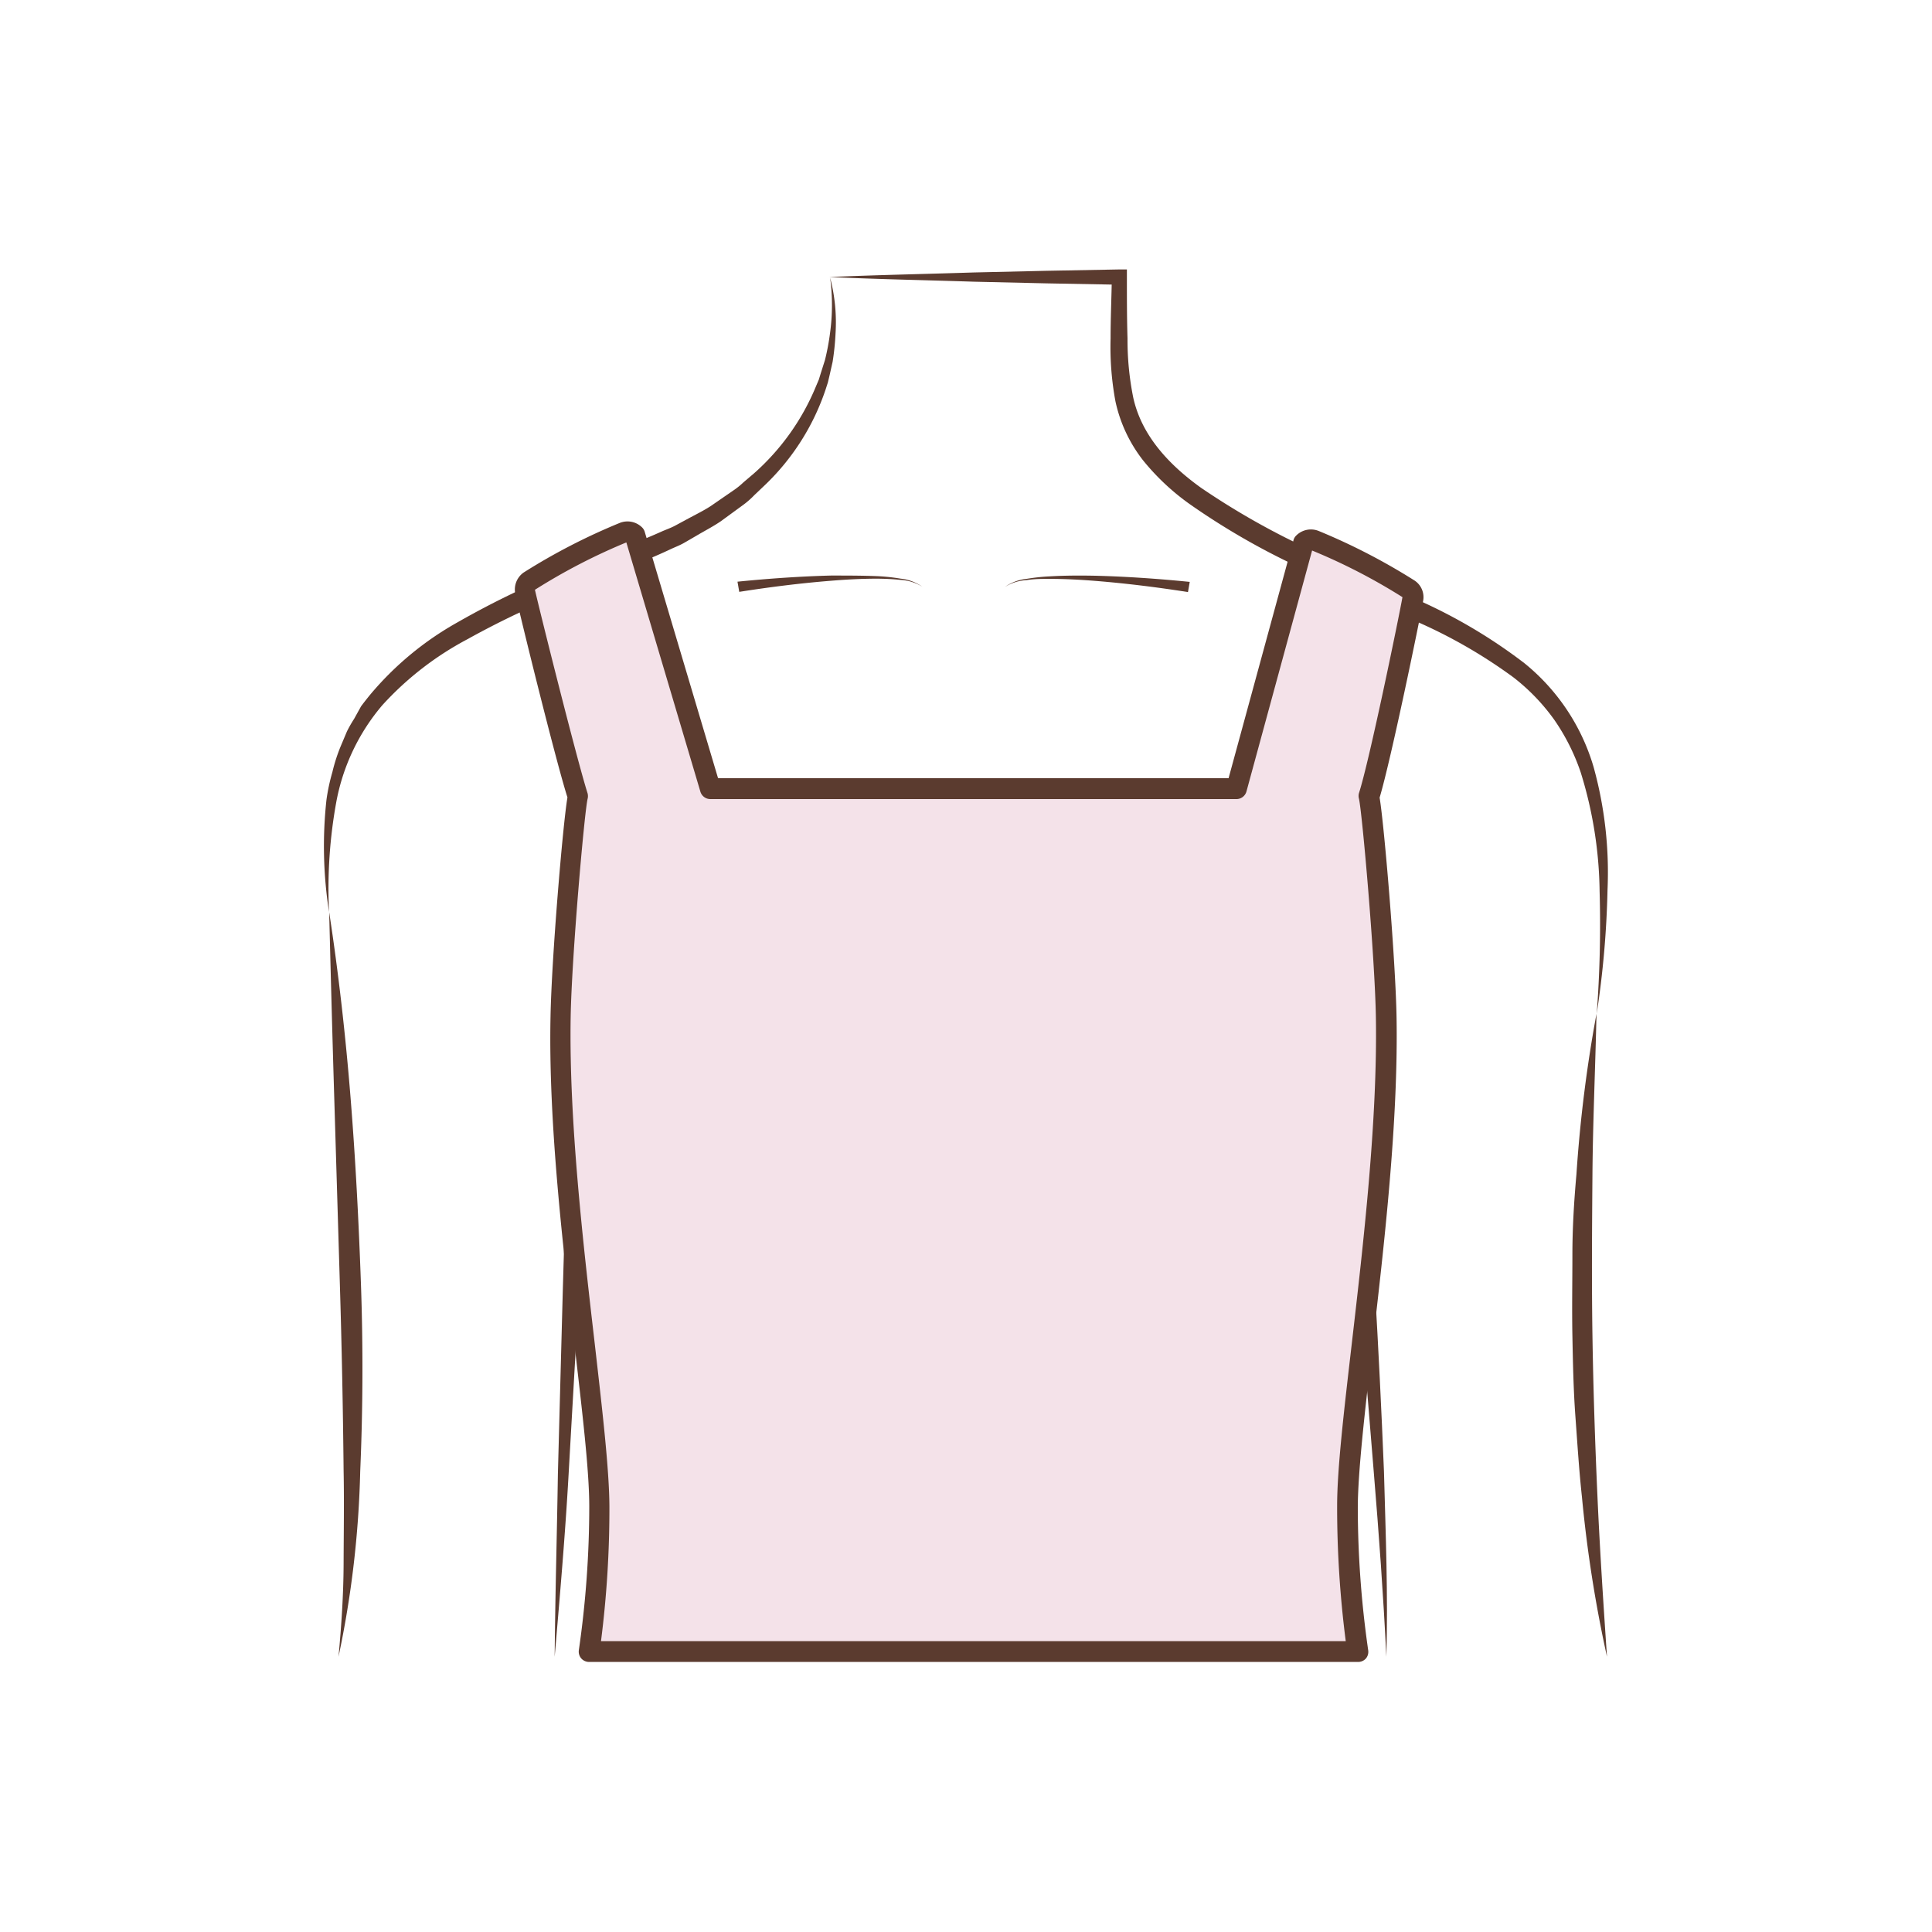 <svg id="图层_1" data-name="图层 1" xmlns="http://www.w3.org/2000/svg" viewBox="0 0 186 186"><defs><style>.cls-1{fill:#5b3b2f;}.cls-2{fill:#f4e2e9;}</style></defs><title>child_neckline传iconfount</title><path class="cls-1" d="M122.87,157.52c0-5.79.09-11.57.17-17.35s.3-11.57.61-17.35c.16-2.89.32-5.79.64-8.69s.71-5.76,1.09-8.63c.78-5.73,1.64-11.45,2.49-17.17l1.26-8.46.7,8.53q1.47,17.75,2.53,35.51.52,8.88.88,17.78c.16,5.94.4,11.88.23,17.81-.29-5.93-.72-11.84-1.21-17.75L130.81,124l-3-35.46,2,.07-2.6,17.14c-.42,2.85-.85,5.71-1.22,8.56s-.6,5.71-.83,8.59c-.43,5.75-.81,11.52-1.18,17.29Z"/><path class="cls-1" d="M53.4,159.5c.05-5.86.22-11.72.31-17.59l.47-17.58.51-17.57L55,98c0-2.9.16-5.9.07-8.7l-.23-6.89,2.15,6.51c1.82,5.51,3.58,11,5.14,16.63.77,2.8,1.52,5.61,2.1,8.49a44.13,44.13,0,0,1,.77,8.77c.09,5.82-.16,11.61-.44,17.4s-.7,11.56-1.23,17.33c.09-5.79.25-11.57.27-17.36s.09-11.57-.13-17.32a46.44,46.44,0,0,0-.93-8.47c-.61-2.79-1.39-5.57-2.2-8.33-1.62-5.53-3.38-11.05-5.22-16.51L57,89.14c.1,3.07,0,5.93-.1,8.89l-.32,8.8c-.26,5.85-.51,11.71-.84,17.57s-.67,11.7-1,17.56S53.9,153.66,53.4,159.5Z"/><path class="cls-1" d="M79.92,26.74a17,17,0,0,1,.52,5.37,25.07,25.07,0,0,1-.28,2.72l-.3,1.33-.16.67-.21.65a22.7,22.7,0,0,1-5.86,9.23l-1,.95a8.1,8.1,0,0,1-1,.89l-2.23,1.63c-.76.52-1.57.93-2.36,1.4l-1.19.69c-.4.23-.83.39-1.24.58-3.35,1.58-6.69,2.69-10,4.13A83.43,83.43,0,0,0,45,61.54a30.1,30.1,0,0,0-8.2,6.36,20,20,0,0,0-4.42,9.29,46.38,46.38,0,0,0-.7,10.62A41,41,0,0,1,31.43,77,18.82,18.82,0,0,1,32,74.33a16.49,16.49,0,0,1,.86-2.63l.54-1.28a12.13,12.13,0,0,1,.69-1.21L34.76,68c.28-.38.57-.74.86-1.1a30.22,30.22,0,0,1,8.45-7,83.72,83.72,0,0,1,9.76-4.76c3.31-1.4,6.77-2.57,9.94-4,.4-.17.82-.32,1.2-.52L66.12,50c.77-.42,1.56-.8,2.29-1.27l2.16-1.49a7.19,7.19,0,0,0,1-.8l1-.85a22.77,22.77,0,0,0,6-8.43l.26-.61.19-.62.4-1.26a22.9,22.9,0,0,0,.49-2.6A19.82,19.82,0,0,0,79.92,26.74Z"/><path class="cls-1" d="M31.69,87.81c.91,5.93,1.58,11.89,2.06,17.87s.79,12,1,17.95.19,12-.07,18a96.76,96.76,0,0,1-2.09,17.87c.28-3,.48-6,.49-8.95s.06-6,0-9q-.09-9-.36-17.91l-.54-17.93C32,99.79,31.84,93.81,31.69,87.81Z"/><path class="cls-1" d="M153.72,97.6A113.09,113.09,0,0,0,154,85.82a40,40,0,0,0-1.82-11.46,20.27,20.27,0,0,0-2.55-5.07,19.48,19.48,0,0,0-3.93-4.08,48.85,48.85,0,0,0-10.07-5.69c-3.55-1.66-7.18-3.22-10.74-5a68.8,68.8,0,0,1-10.37-6,22.57,22.57,0,0,1-4.48-4.21,14,14,0,0,1-2.65-5.66,28.45,28.45,0,0,1-.47-6.06c0-2,.09-3.95.12-5.91l.73.73-7-.13-7-.16c-4.65-.15-9.29-.24-13.94-.45,4.65-.2,9.29-.29,13.94-.44l7-.16,7-.13h.72v.75c0,2,0,3.95.06,5.89a28,28,0,0,0,.55,5.69c.8,3.66,3.44,6.48,6.54,8.7a72.61,72.61,0,0,0,10.11,5.76c3.5,1.74,7.1,3.32,10.68,5a50.79,50.79,0,0,1,10.32,6.11,20.15,20.15,0,0,1,6.67,10,38,38,0,0,1,1.34,11.86A91,91,0,0,1,153.72,97.6Z"/><path class="cls-1" d="M154.71,159.5a126.6,126.6,0,0,1-2.41-15.37c-.28-2.58-.44-5.16-.63-7.75s-.24-5.19-.29-7.78,0-5.19,0-7.79.16-5.19.39-7.77a133.45,133.45,0,0,1,1.93-15.44c-.11,5.19-.35,10.34-.39,15.5s-.08,10.31,0,15.46.25,10.31.48,15.46S154.36,154.33,154.71,159.5Z"/><path class="cls-1" d="M71,56c3-.3,6-.51,9-.59,1.49,0,3,0,4.49.06a18.76,18.76,0,0,1,2.23.24,4.4,4.4,0,0,1,2.08.78,4.4,4.4,0,0,0-2.1-.66c-.74-.08-1.48-.11-2.22-.12-1.49,0-3,.08-4.46.2-3,.24-5.92.61-8.85,1.07Z"/><path class="cls-1" d="M114.37,57c-2.93-.46-5.89-.83-8.85-1.07-1.49-.12-3-.2-4.46-.2-.74,0-1.48,0-2.22.12a4.4,4.4,0,0,0-2.1.66,4.4,4.4,0,0,1,2.08-.78,18.76,18.76,0,0,1,2.23-.24c1.5-.09,3-.09,4.49-.06,3,.08,6,.29,9,.59Z"/><path class="cls-2" d="M135.65,56.74a59,59,0,0,0-9.07-4.69,1,1,0,0,0-1.09.22L119,75.94H68.38L61.12,51.5A1,1,0,0,0,60,51.29,58.19,58.19,0,0,0,51,56a.94.94,0,0,0-.37,1c.35,1.89,4,16.6,5,19.77-.34,1.44-1.55,15.35-1.66,21.2-.28,16.7,3.69,38.28,3.74,47.13a96.38,96.38,0,0,1-1,14h74a96.38,96.38,0,0,1-1-14c.05-8.85,4-30.43,3.73-47.13-.1-5.85-1.31-19.76-1.65-21.2,1-3.17,3.88-17.11,4.22-19A1,1,0,0,0,135.65,56.74Z"/><path class="cls-1" d="M130.71,160h-74a1,1,0,0,1-.76-.35,1,1,0,0,1-.22-.8,97,97,0,0,0,1-13.8c0-3.47-.66-9-1.4-15.42C54.18,120,52.79,108,53,97.9c.1-5.62,1.19-18.58,1.63-21.13C53.46,73.08,50,59,49.6,57.12a2,2,0,0,1,.81-2,59.34,59.34,0,0,1,9.24-4.77,2,2,0,0,1,2.17.43,1,1,0,0,1,.25.42l7.06,23.72h49.15L124.53,52a.94.94,0,0,1,.26-.44,2,2,0,0,1,2.17-.44,60,60,0,0,1,9.24,4.78h0a1.92,1.92,0,0,1,.8,2c-.36,2-3.09,15.26-4.18,18.89.43,2.54,1.53,15.5,1.63,21.13.18,10.1-1.21,22.09-2.33,31.73-.74,6.41-1.38,12-1.4,15.42a97,97,0,0,0,1,13.8,1,1,0,0,1-.22.8A1,1,0,0,1,130.71,160Zm-72.85-2h71.7a100.8,100.8,0,0,1-.83-13c0-3.58.66-9.17,1.41-15.64,1.11-9.58,2.49-21.49,2.32-31.47-.1-5.8-1.32-19.69-1.63-21a1,1,0,0,1,0-.53c1-3.08,3.83-16.86,4.19-18.87A56.68,56.68,0,0,0,126.32,53L120,76.2a1,1,0,0,1-1,.73H68.38a1,1,0,0,1-.95-.71l-7.13-24a57.47,57.47,0,0,0-8.8,4.56c.39,1.76,4.06,16.44,5.07,19.6a1.06,1.06,0,0,1,0,.53c-.31,1.31-1.53,15.19-1.63,21-.17,10,1.21,21.89,2.32,31.47.74,6.47,1.39,12.06,1.41,15.64A100.8,100.8,0,0,1,57.86,158Z"/></svg>